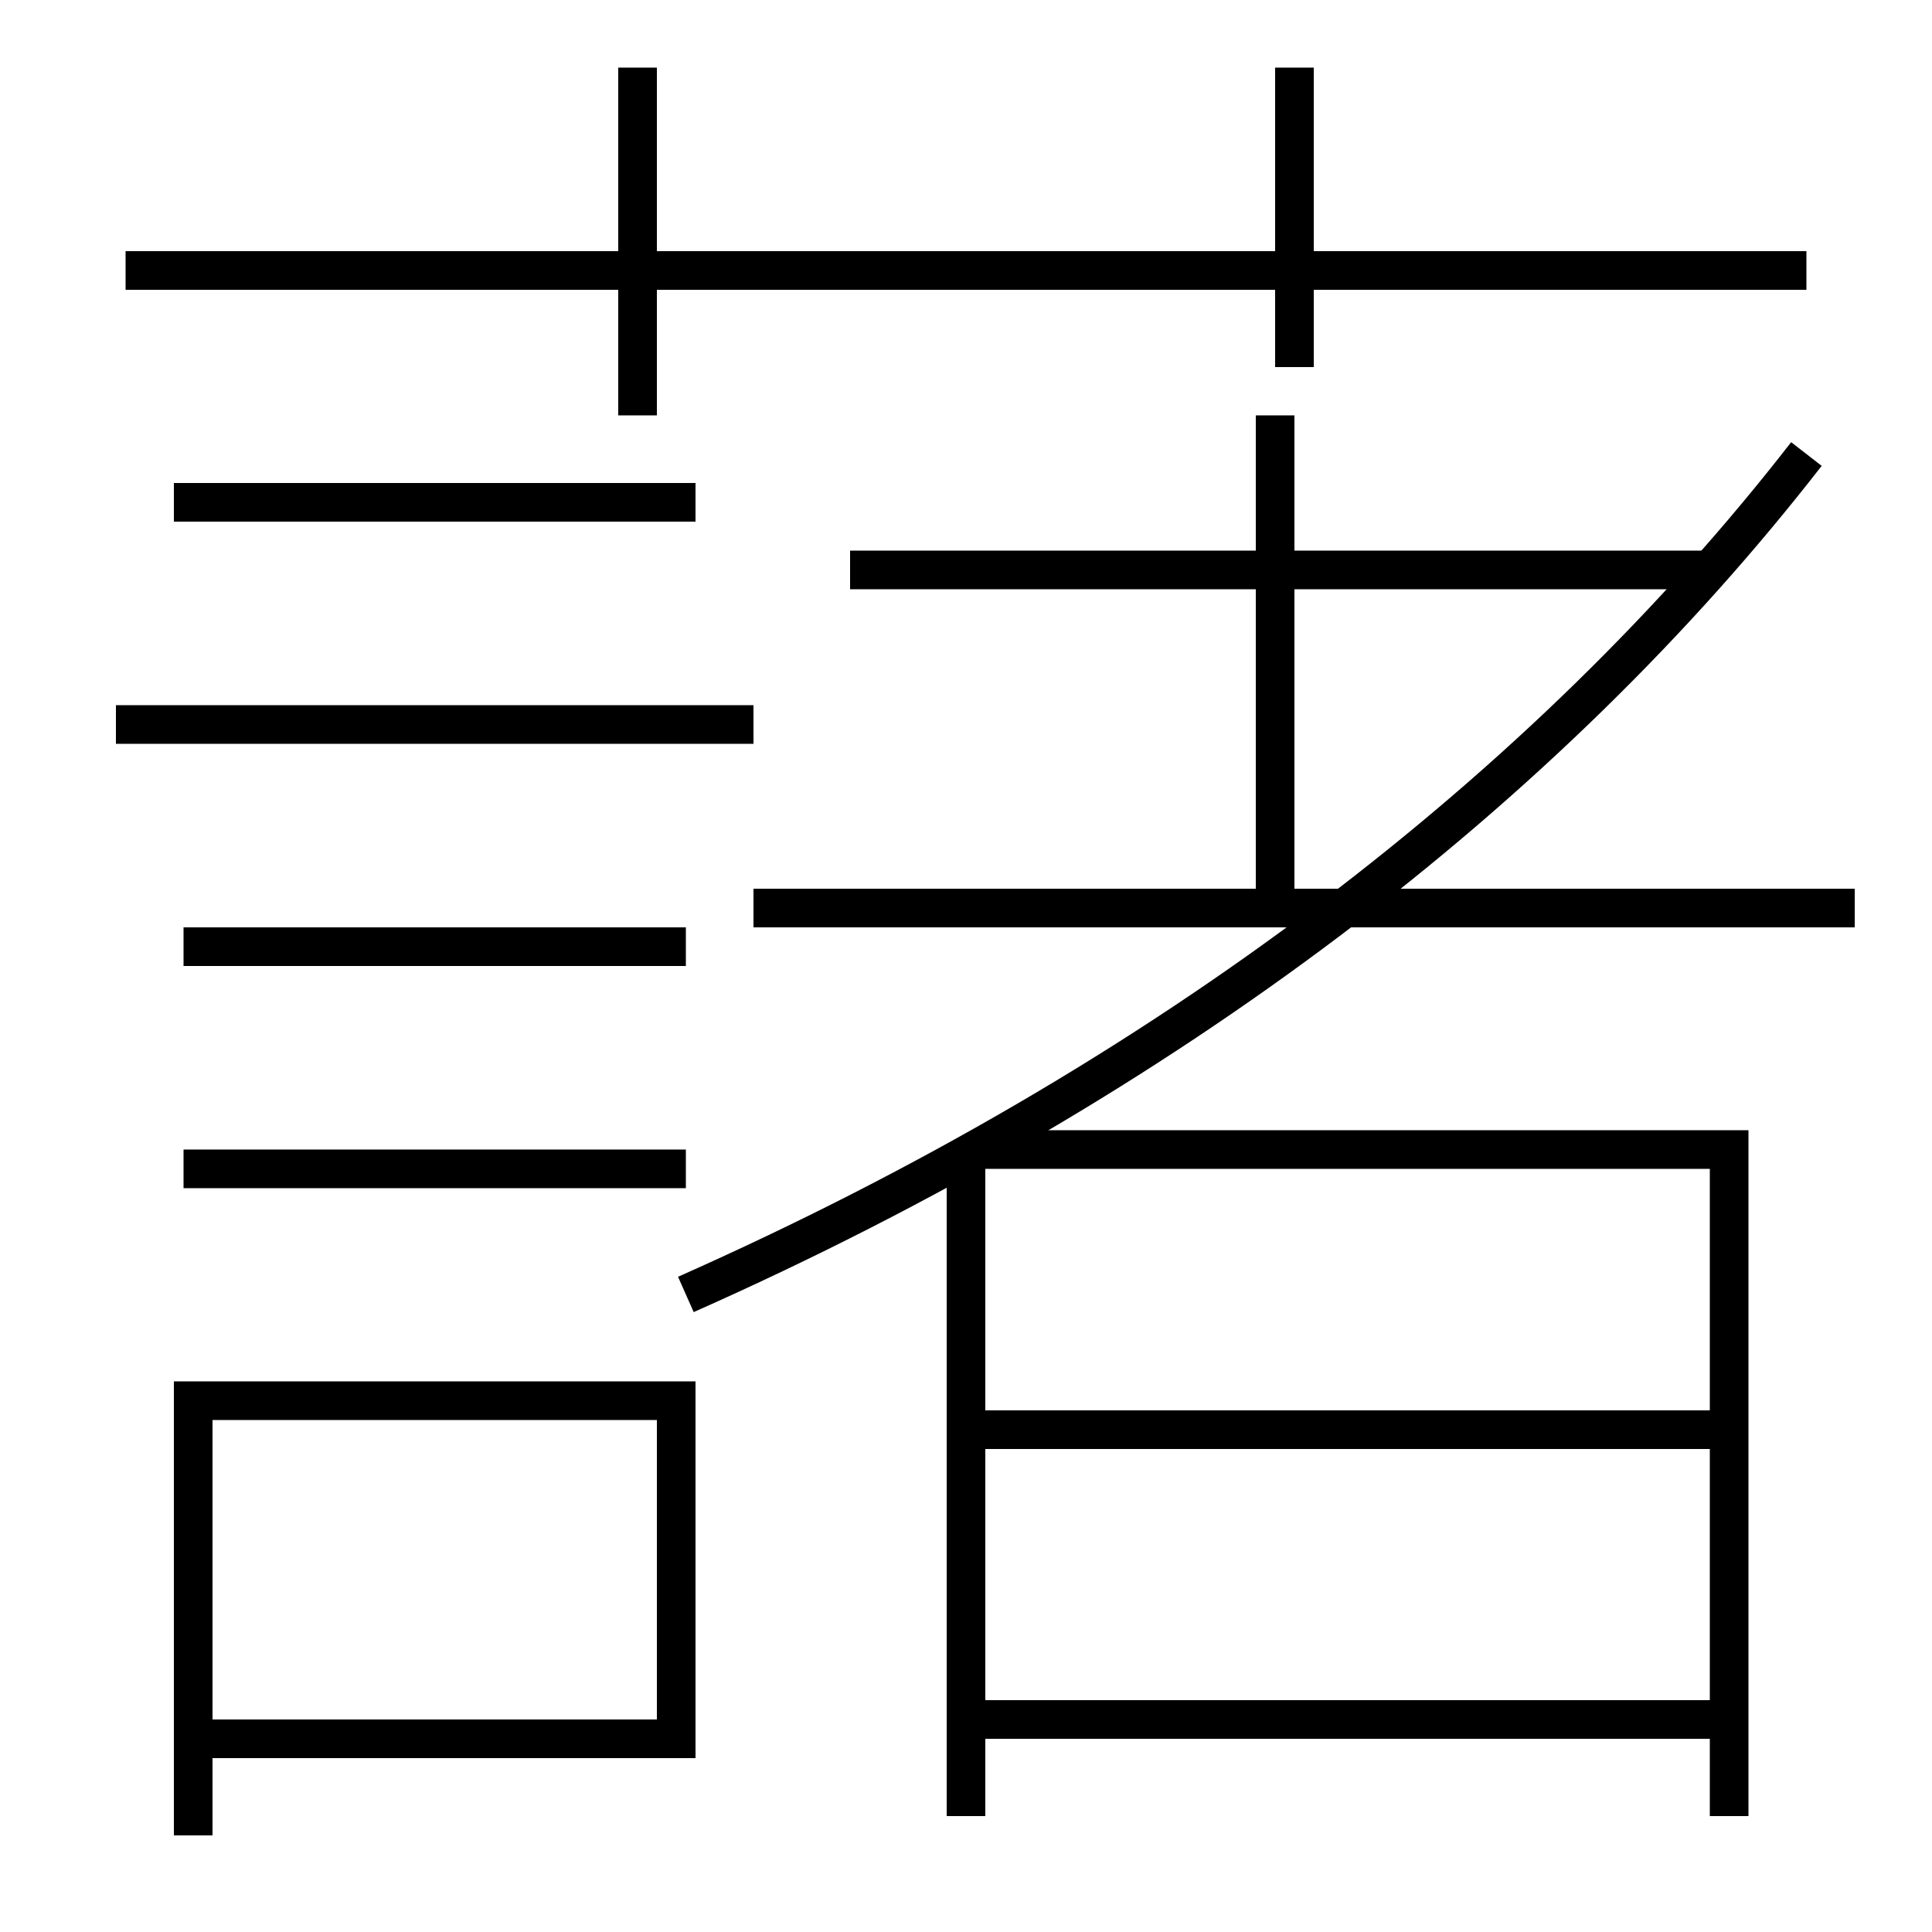 <?xml version='1.0' encoding='utf-8'?>
<svg xmlns="http://www.w3.org/2000/svg" height="100px" version="1.0" viewBox="0 0 100 100" width="100px" x="0px" y="0px">
<line fill="none" stroke="#000000" stroke-width="2" x1="6.5" x2="93.5" y1="14" y2="14" /><line fill="none" stroke="#000000" stroke-width="2" x1="33" x2="33" y1="21.5" y2="3.5" /><line fill="none" stroke="#000000" stroke-width="2" x1="67" x2="67" y1="19" y2="3.5" /><line fill="none" stroke="#000000" stroke-width="2" x1="6" x2="39" y1="37.5" y2="37.5" /><line fill="none" stroke="#000000" stroke-width="2" x1="9.5" x2="35.5" y1="49" y2="49" /><line fill="none" stroke="#000000" stroke-width="2" x1="9.5" x2="35.5" y1="60.5" y2="60.5" /><line fill="none" stroke="#000000" stroke-width="2" x1="9" x2="36" y1="26" y2="26" /><line fill="none" stroke="#000000" stroke-width="2" x1="50" x2="50" y1="60" y2="94" /><line fill="none" stroke="#000000" stroke-width="2" x1="51" x2="89.5" y1="89" y2="89" /><line fill="none" stroke="#000000" stroke-width="2" x1="51" x2="89.5" y1="74" y2="74" /><line fill="none" stroke="#000000" stroke-width="2" x1="39" x2="96" y1="47" y2="47" /><line fill="none" stroke="#000000" stroke-width="2" x1="88.5" x2="44" y1="29.5" y2="29.5" /><line fill="none" stroke="#000000" stroke-width="2" x1="66" x2="66" y1="47" y2="21.5" /><polyline fill="none" points="11,90 35,90 35,72.5 10,72.5 10,95" stroke="#000000" stroke-width="2" /><polyline fill="none" points="89.5,94 89.5,59.5 50.5,59.5" stroke="#000000" stroke-width="2" /><path d="M35.5,67 c24.986,-11.087 44.562,-26.196 58,-43.5" fill="none" stroke="#000000" stroke-width="2" /></svg>